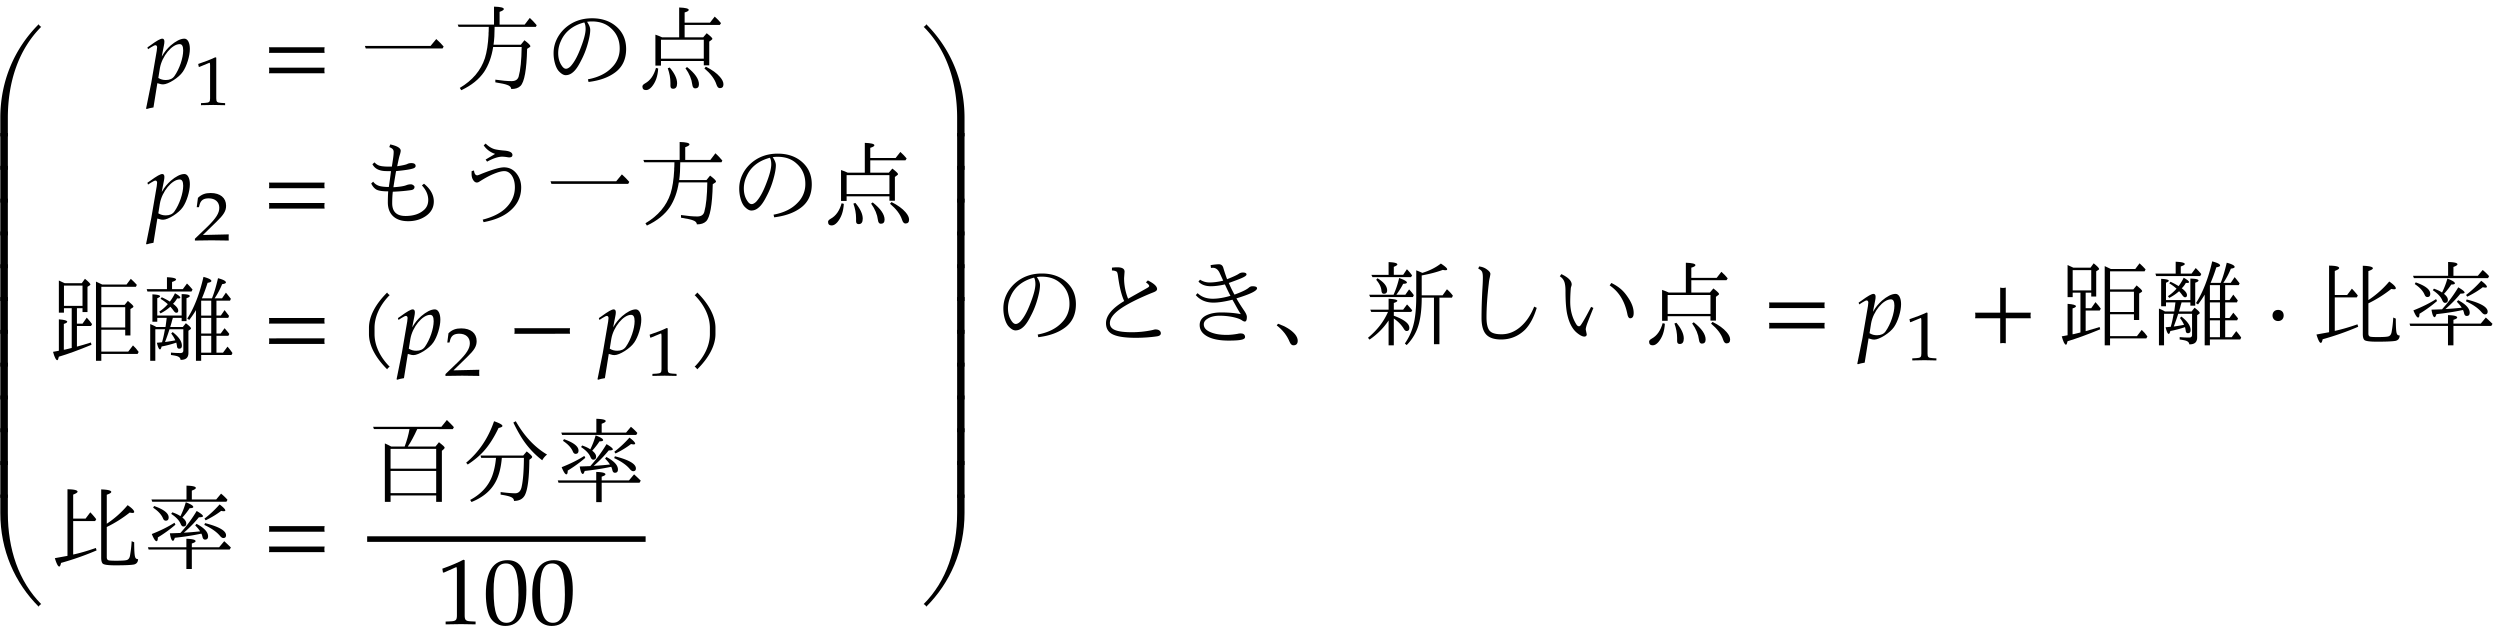 <svg xmlns="http://www.w3.org/2000/svg" xmlns:xlink="http://www.w3.org/1999/xlink" width="322pt" height="108" viewBox="0 0 322 81"><defs><symbol overflow="visible" id="a"><path d="M6.969-14.11c-.078-.03-.125-.078-.188-.14a.735.735 0 0 1-.14-.188C3.578-11.374 1.703-7.202 1.703-2.374V0h.969v-2.375c0-4.64 1.375-8.797 4.297-11.734zm0 0"/></symbol><symbol overflow="visible" id="b"><path d="M2.672 0v-4.734h-.969V0zm0 0"/></symbol><symbol overflow="visible" id="c"><path d="M6.969-.328C4.047-3.281 2.672-7.422 2.672-12.063v-2.374h-.969v2.374c0 4.829 1.875 9 4.938 12.063.03-.078.078-.125.14-.188.063-.062.11-.109.188-.14zm0 0"/></symbol><symbol overflow="visible" id="d"><path d="M5.563-4.438c0-.796-.282-1.328-.704-1.328-.515 0-1.125.329-1.765.875-.469.438-.735.735-1.156 1.438l.28-1.422c.048-.203.063-.39.063-.531 0-.219-.094-.36-.265-.36-.25 0-.704.25-1.579.891l-.343.234.078.235.39-.25c.329-.203.47-.266.579-.266.109 0 .203.11.203.266 0 .11-.032.343-.047.453L.594-.093.016 2.78l-.094.453.078.063c.25-.078.484-.14.875-.203l.5-3.125.11.031c.312.11.484.125.624.125.657 0 2.032-.86 2.547-1.625.5-.719.907-2.031.907-2.938zm-.86.188c0 .969-.484 2.39-1.125 3.297-.234.344-.61.515-1.11.515-.359 0-.655-.078-.968-.265l.203-1.266C1.97-3.5 3.25-5.062 4.25-5.062c.297 0 .453.25.453.812zm0 0"/></symbol><symbol overflow="visible" id="f"><path d="M8.125-3.938c-.016-.124-.031-.25-.031-.359 0-.125.015-.25.031-.36H.953c.031.11.031.235.031.36 0 .11 0 .234-.03.36zm0 2.626c-.016-.125-.031-.235-.031-.36s.015-.234.031-.36H.953a1.4 1.4 0 0 1 .031.36c0 .125 0 .234-.03.36zm0 0"/></symbol><symbol overflow="visible" id="p"><path d="M4.11-7.61a.735.735 0 0 1-.188-.14c-.063-.063-.11-.11-.14-.188-1.47 1.47-2.345 3.032-2.345 4.563v.781c0 1.516.875 3.078 2.344 4.547a.735.735 0 0 1 .14-.187.735.735 0 0 1 .188-.141C2.781.281 2.156-1.203 2.156-2.594v-.781c0-1.39.625-2.89 1.953-4.234zm0 0"/></symbol><symbol overflow="visible" id="q"><path d="M8.125-2.625c-.016-.125-.031-.25-.031-.36 0-.124.015-.25.031-.359H.953c.031.11.031.235.031.36 0 .109 0 .234-.03.359zm0 0"/></symbol><symbol overflow="visible" id="r"><path d="M3.64-2.594v-.781c0-1.531-.874-3.094-2.343-4.563-.047.079-.094.125-.156.188a.427.427 0 0 1-.188.14c1.328 1.344 1.969 2.844 1.969 4.235v.781c0 1.39-.64 2.875-1.969 4.219.078.031.14.078.188.14.062.063.109.126.156.188C2.766.484 3.64-1.078 3.64-2.594zm0 0"/></symbol><symbol overflow="visible" id="w"><path d="M5 .031v-.36l-.625-.03c-.656-.032-.781-.172-.781-.782v-7.093l-.156-.063c-.782.406-1.626.766-2.72 1.156l.079.5h.125l1.547-.687.031-.016c.063 0 .094.11.094.407v5.796c0 .61-.125.75-.781.782l-.672.03v.36L3.125 0zm0 0"/></symbol><symbol overflow="visible" id="x"><path d="M5.563-4.375c0-2.625-.782-3.86-2.422-3.86-1.844 0-2.797 1.47-2.797 4.36 0 1.406.25 2.61.672 3.188.421.593 1.093.921 1.828.921 1.812 0 2.719-1.546 2.719-4.609zm-1.016.594c0 2.547-.453 3.61-1.547 3.61-1.156 0-1.656-1.22-1.656-4.126 0-2.531.453-3.516 1.578-3.516 1.172 0 1.625 1.172 1.625 4.032zm0 0"/></symbol><symbol overflow="visible" id="y"><path d="M6.406 0v-2.375c0-4.828-1.86-9-4.922-12.063a.735.735 0 0 1-.14.188.595.595 0 0 1-.203.14c2.953 2.938 4.312 7.094 4.312 11.735V0zm0 0"/></symbol><symbol overflow="visible" id="z"><path d="M6.406 0v-4.734h-.953V0zm0 0"/></symbol><symbol overflow="visible" id="A"><path d="M6.406-12.063v-2.374h-.953v2.374c0 4.641-1.36 8.782-4.312 11.735.078.031.14.078.203.14.062.063.11.11.14.188 3.063-3.063 4.922-7.234 4.922-12.063zm0 0"/></symbol><symbol overflow="visible" id="H"><path d="M8.125-2.625c-.016-.125-.031-.25-.031-.36 0-.124.015-.25.031-.359H4.906v-3.234c-.125.031-.25.047-.36.047-.124 0-.25-.016-.359-.047v3.234H.954c.031.11.031.235.031.36 0 .109 0 .234-.03.359h3.234V.594c.109-.016.234-.031.359-.031.11 0 .234.015.36.03v-3.218zm0 0"/></symbol><symbol overflow="visible" id="I"><path d="M2.39-2.984c0-.438-.28-.72-.718-.72-.422 0-.719.282-.719.72 0 .421.297.718.719.718.437 0 .719-.296.719-.718zm0 0"/></symbol><symbol overflow="visible" id="e"><path d="M4.125.031v-.265l-.516-.032c-.515-.03-.625-.125-.625-.578v-5.25L2.86-6.14c-.625.297-1.312.563-2.203.86l.078.375h.094l1.25-.516.031-.016c.047 0 .079.094.079.297v4.297c0 .453-.11.547-.626.578l-.546.032V.03L2.594 0zm0 0"/></symbol><symbol overflow="visible" id="k"><path d="M4.594.031c-.016-.187-.016-.281-.016-.406 0-.11 0-.203.016-.39l-3.328.078 1.75-1.704c.937-.906 1.234-1.39 1.234-2.062 0-1.016-.75-1.64-1.984-1.64-.688 0-1.172.171-1.641.624L.469-4.266H.75l.11-.406c.171-.516.515-.734 1.156-.734.828 0 1.359.468 1.359 1.218 0 .672-.406 1.329-1.484 2.391L.234-.203V.03L2.391 0zm0 0"/></symbol><symbol overflow="visible" id="g"><path d="M9.36-4.828l.734-.89c.363.323.68.648.953.968l-.14.25H1.015l-.11-.328zm0 0"/></symbol><symbol overflow="visible" id="h"><path d="M5.578-7.578v-2.313c.844.024 1.266.125 1.266.313 0 .117-.184.234-.547.36v1.64H9.53l.656-.86c.27.243.567.555.891.938l-.11.219H5.657c0 .898-.047 1.664-.14 2.297H9.03l.469-.579c.508.387.766.641.766.766 0 .055-.04.102-.11.14l-.312.204C9.78-1.766 9.492-.172 8.984.328c-.28.27-.68.399-1.187.39-.012-.241-.188-.417-.531-.53-.23-.094-.735-.204-1.516-.329v-.343c.852.125 1.55.187 2.094.187.488 0 .789-.191.906-.578.238-.844.367-2.113.39-3.813H5.47c-.2 1.262-.586 2.325-1.157 3.188C3.656-.531 2.673.258 1.36.875L1.172.578C2.805-.39 3.882-1.664 4.406-3.25c.25-.8.407-1.805.469-3.016v-.218l.016-.204c.007-.195.015-.394.015-.593h-3.89l-.11-.297zm0 0"/></symbol><symbol overflow="visible" id="i"><path d="M5.61-7.938c.269.399.406.743.406 1.032 0 .46-.11 1.07-.329 1.828a10.703 10.703 0 0 1-.875 2.187c-.335.668-.656 1.137-.968 1.407-.305.28-.633.421-.985.421-.261 0-.546-.16-.859-.484-.21-.219-.383-.55-.516-1a4.803 4.803 0 0 1-.187-1.36c0-.613.133-1.206.406-1.78.25-.52.594-.985 1.031-1.391.957-.875 2.133-1.313 3.532-1.313 1.07 0 1.988.262 2.75.782 1.082.761 1.625 1.82 1.625 3.171 0 1.313-.47 2.32-1.407 3.016-.867.649-2.011 1.059-3.437 1.234L5.719-.53c1.343-.25 2.379-.766 3.11-1.547A3.357 3.357 0 0 0 9.811-4.5c0-1.082-.382-1.957-1.14-2.625-.617-.57-1.43-.86-2.438-.86-.21 0-.418.016-.625.048zm-.36.079c-.793.21-1.45.539-1.969.984a3.791 3.791 0 0 0-1.031 1.39 3.685 3.685 0 0 0-.36 1.563c0 .649.15 1.188.454 1.625.176.274.36.406.547.406.175 0 .375-.101.593-.312.438-.477.844-1.195 1.22-2.156.476-1.188.718-2.07.718-2.657 0-.375-.059-.656-.172-.843zm0 0"/></symbol><symbol overflow="visible" id="j"><path d="M3.313-5.938h2.203V-9.78c.82.031 1.234.136 1.234.312 0 .117-.18.227-.531.328v1.313h3.265l.61-.781c.312.273.582.554.812.843l-.156.235H6.219v1.593h2.39l.454-.53c.488.374.734.616.734.718 0 .043-.04.09-.11.14l-.296.22v3.062h-.704v-.563H3.173v.594h-.719V-6.28c.32.105.61.218.86.343zm-.141.313v2.438h5.515v-2.438zm1.125 3.578c.633.75.953 1.43.953 2.031 0 .47-.172.704-.516.704-.23 0-.343-.125-.343-.375v-.391c0-.613-.118-1.238-.344-1.875zm2.234-.062c1.02.804 1.532 1.543 1.532 2.218 0 .352-.165.532-.485.532-.21 0-.336-.168-.375-.5-.086-.696-.375-1.395-.875-2.094zm-4 .109l.281.078C2.759-.93 2.478-.14 1.97.453c-.242.27-.48.406-.719.406C.937.86.781.703.781.391c0-.137.117-.274.36-.407C1.797-.379 2.258-1.039 2.53-2zm6.422-.156c.8.398 1.406.836 1.813 1.312.3.344.453.664.453.953 0 .332-.156.5-.469.5-.188 0-.336-.164-.438-.484-.218-.688-.734-1.375-1.546-2.063zm0 0"/></symbol><symbol overflow="visible" id="l"><path d="M3.906-3.531c-.699 0-1.199-.07-1.5-.219-.281-.156-.511-.422-.687-.797l.25-.234c.195.273.472.46.828.562.27.074.664.117 1.187.125.02-.113.07-.472.157-1.078.05-.375.093-.695.125-.969h-.579c-.906 0-1.511-.296-1.812-.89l.266-.235c.218.243.468.391.75.454.289.074.785.105 1.484.093.094-.582.156-1.004.188-1.265.03-.239.046-.454.046-.641a.51.51 0 0 0-.125-.344c-.086-.094-.23-.18-.437-.265l.125-.344c.894.2 1.344.469 1.344.812 0 .125-.047.336-.141.625-.055.168-.156.625-.313 1.375.665-.101 1.094-.195 1.282-.28.156-.083.332-.126.531-.126.375 0 .563.125.563.375 0 .137-.106.242-.313.313-.367.125-1.102.242-2.203.343-.117.649-.23 1.34-.344 2.079.813-.051 1.367-.141 1.672-.266.176-.07.367-.11.578-.11.113 0 .223.043.328.125.094.075.14.141.14.204 0 .242-.155.382-.468.421-.719.106-1.496.172-2.328.204-.055.48-.078.976-.078 1.484 0 1.094.57 1.64 1.719 1.64.945 0 1.703-.226 2.265-.687.438-.332.656-.789.656-1.375 0-.664-.273-1.289-.812-1.875l.266-.219c.843.688 1.265 1.45 1.265 2.282 0 .793-.355 1.43-1.062 1.906-.637.426-1.383.64-2.235.64-.937 0-1.636-.265-2.093-.796-.356-.414-.532-.961-.532-1.641 0-.469.016-.938.047-1.406zm0 0"/></symbol><symbol overflow="visible" id="m"><path d="M4.5-7.625c.164-.102.383-.234.656-.39.313-.188.5-.301.563-.344A2.822 2.822 0 0 1 4.25-9.453l.25-.235c.414.407.836.657 1.266.75.3.063.691.118 1.171.157.676.062 1.016.25 1.016.562 0 .211-.14.313-.422.313-.011 0-.07-.004-.172-.016A4.407 4.407 0 0 0 6.641-8c-.512 0-1.164.215-1.954.64zM3-6.219c.05.418.191.625.422.625.062 0 .25-.066.562-.203 1.383-.55 2.344-.828 2.875-.828.645 0 1.176.258 1.594.766.414.511.625 1.12.625 1.828 0 1.293-.558 2.36-1.672 3.203C6.625-.234 5.566.187 4.234.437L4.125.11c1.219-.312 2.164-.77 2.844-1.375.863-.789 1.297-1.722 1.297-2.796 0-.625-.141-1.141-.422-1.547-.262-.352-.574-.532-.938-.532-.343 0-.812.125-1.406.375-.512.211-1.117.54-1.813.985a.592.592 0 0 1-.312.11c-.188 0-.352-.11-.484-.329-.137-.207-.204-.477-.204-.813 0-.132.004-.242.016-.328zm0 0"/></symbol><symbol overflow="visible" id="n"><path d="M4.172-5.922h-.719v2h.719l.547-.781c.27.293.5.574.687.844l-.14.234H3.453v2.656c.508-.133 1.11-.312 1.797-.531l.078.297C3.66-.516 2.258-.003 1.125.328c-.063.3-.133.453-.203.453C.754.781.57.421.375-.297c.29-.05.54-.098.75-.14v-4.047c.719.054 1.078.156 1.078.312 0 .094-.148.188-.437.281v3.329l.187-.032c.113-.031.266-.066.453-.11.219-.05.344-.081.375-.093v-5.125h-1v.578h-.656v-4.14c.313.136.523.234.64.296l.11.047h2.203l.406-.562c.47.375.704.621.704.734 0 .031-.024.063-.063.094l-.313.203v3.25h-.64zm0-.297v-2.61h-2.39v2.61zm2.422-.125h3l.422-.515c.476.386.718.632.718.734 0 .043-.039.09-.109.14l-.281.173v3.406h-.672v-.735H6.594v2.813h3.468l.61-.797c.258.23.504.512.734.844l-.14.25H6.594v.89h-.688V-9.344c.25.106.516.23.797.375h3.14l.548-.734c.3.273.562.531.78.781l-.124.25H6.594zm0 .297v2.61h3.078v-2.61zm0 0"/></symbol><symbol overflow="visible" id="o"><path d="M2.844-3.203h-1.25V.859H.937v-4.734c.258.105.485.21.672.313l.094.062h1.203c.031-.188.082-.578.156-1.172H1.845v.5h-.625v-3.531c.656.031.984.117.984.25 0 .074-.121.156-.36.25v2.234h3.141v-2.765c.696.011 1.047.093 1.047.25 0 .093-.14.187-.422.28v2.954h-.625v-.422h-1.14a.86.86 0 0 1-.063.234 6.072 6.072 0 0 0-.094.36c-.062.21-.12.402-.171.578H5.14l.39-.484c.438.336.657.558.657.671 0 .055-.032.094-.094.126l-.235.171v2.86c0 .613-.34.91-1.015.89-.012-.21-.14-.359-.39-.453-.126-.054-.407-.11-.845-.172v-.312c.395.043.801.062 1.22.062.25 0 .374-.113.374-.343v-2.72H3.422c-.188.595-.383 1.142-.578 1.642.457-.063.898-.133 1.328-.22a4.129 4.129 0 0 0-.531-.874l.187-.188c.79.617 1.188 1.2 1.188 1.75 0 .262-.118.39-.344.39C4.504-.703 4.41-.8 4.39-1a4.825 4.825 0 0 0-.094-.484c-.606.21-1.234.375-1.89.5-.063.25-.134.375-.204.375-.137 0-.273-.286-.406-.86.133-.008.36-.031.672-.062 0 0 .004-.032.015-.094a.73.73 0 0 1 .032-.11c.093-.32.187-.742.28-1.265zm3.984-2.469c-.23.399-.516.82-.86 1.266l-.265-.172c.883-1.352 1.582-3.145 2.094-5.375.676.18 1.016.355 1.016.531 0 .106-.165.184-.485.235-.23.73-.476 1.398-.734 2H8.89c.27-.657.53-1.52.78-2.594.677.18 1.017.36 1.017.547 0 .105-.165.18-.485.218a9.89 9.89 0 0 1-.969 1.829h.954l.5-.735c.156.18.367.445.64.797l-.11.234h-1.75v1.922h.563l.485-.703.578.75-.11.25H9.47v2.016h.547l.5-.688c.132.156.296.352.484.578l.125.172-.125.235H9.469v2.171h.844l.578-.78c.218.241.43.515.64.827l-.125.25H7.5v.75h-.672zM7.5-6.89v1.922h1.297V-6.89zm1.297 2.22H7.5v2.015h1.297zM7.5-.188h1.297V-2.36H7.5zm-4.297-6.25a5.809 5.809 0 0 0-.937-.688l.156-.203c.394.18.742.367 1.047.562.25-.332.469-.691.656-1.078.457.25.688.438.688.563 0 .074-.086.11-.25.11a.684.684 0 0 1-.157-.016 2.874 2.874 0 0 1-.531.703c.445.324.672.617.672.875 0 .187-.086.28-.25.28-.106 0-.227-.093-.36-.28a4.967 4.967 0 0 0-.406-.5 5.87 5.87 0 0 1-1.265.859l-.172-.219a5.562 5.562 0 0 0 1.11-.968zm-.11-1.938v-1.531c.782.031 1.173.133 1.173.297 0 .093-.172.199-.516.312v.922h1.39l.532-.719c.219.2.457.461.719.781l-.141.25H.578l-.094-.312zm0 0"/></symbol><symbol overflow="visible" id="s"><path d="M2.969-5.313V-1c.789-.164 1.765-.445 2.922-.844l.093.313A36.092 36.092 0 0 1 1.406.079c-.062.312-.14.468-.234.468-.156 0-.344-.36-.563-1.078.164-.031.707-.13 1.625-.297v-8.578c.864.011 1.297.117 1.297.312 0 .106-.187.23-.562.375v3.094h1.594l.609-.813c.226.231.453.485.672.766l.093.125-.14.234zm4.328.344a12.582 12.582 0 0 0 2.687-2.39c.563.386.844.68.844.875 0 .086-.074.125-.219.125-.093 0-.214-.016-.359-.047a16.073 16.073 0 0 1-2.953 1.86v3.89c0 .23.086.367.266.406.125.031.437.047.937.047.758 0 1.223-.031 1.39-.094.196-.062.329-.234.391-.516a14.84 14.84 0 0 0 .219-1.906l.328.14c0 1.056.04 1.688.125 1.907.05.18.176.266.375.266-.012.375-.183.601-.515.687-.336.07-1.141.11-2.422.11-.918 0-1.454-.075-1.61-.22-.136-.136-.203-.39-.203-.765V-9.39c.863.032 1.297.141 1.297.329 0 .105-.195.226-.578.359zm0 0"/></symbol><symbol overflow="visible" id="t"><path d="M7.531-3.688l-.187.032c-.938.199-2.016.367-3.235.5-.086.261-.164.39-.234.39-.168 0-.305-.32-.406-.968.344-.008.797-.024 1.36-.047A18.074 18.074 0 0 0 6.921-6.61c.539.312.812.539.812.671 0 .094-.18.141-.53.141a15.595 15.595 0 0 1-1.829 1.89l-.11.095a40.986 40.986 0 0 0 2.094-.172c-.125-.22-.336-.473-.625-.766l.172-.203c.989.523 1.485 1.058 1.485 1.61 0 .28-.133.421-.391.421-.18 0-.293-.133-.344-.406a1.98 1.98 0 0 0-.125-.36zm-2.703-2.25c.29-.582.52-1.18.688-1.796.644.242.968.445.968.609 0 .105-.156.156-.468.156-.25.387-.563.79-.938 1.203.332.262.5.516.5.766 0 .262-.125.39-.375.39-.137 0-.25-.109-.344-.327-.18-.446-.586-.88-1.218-1.297l.14-.204c.457.157.805.325 1.047.5zm.781-2.156v-1.781c.801.023 1.204.121 1.204.297 0 .105-.172.219-.516.344v1.14h3.14l.626-.75c.3.242.578.508.828.797l-.141.25H1.203l-.11-.297zm.688 6.453v2.5h-.703v-2.5H.734l-.093-.296h4.953v-1.094c.789.023 1.187.125 1.187.312 0 .094-.164.196-.484.297v.485h3.516l.656-.782c.281.25.566.524.86.813l-.157.265zM1.437-7.25c1.25.438 1.875.93 1.875 1.469 0 .281-.124.422-.374.422-.157 0-.278-.102-.36-.313-.21-.488-.633-.941-1.265-1.36zm6.485 1.625a13.855 13.855 0 0 0 1.953-1.828c.488.367.734.625.734.781 0 .063-.07.094-.203.094-.094 0-.203-.016-.328-.047-.555.43-1.219.836-2 1.219zM8-5.047c1.8.461 2.703.98 2.703 1.563 0 .242-.121.359-.36.359-.124 0-.273-.098-.437-.297-.43-.508-1.094-.973-2-1.39zm-3.938-.047l.125.25a16.981 16.981 0 0 1-2.265 1.64c0 .325-.059.485-.172.485-.156 0-.36-.304-.61-.922 1.114-.437 2.087-.921 2.923-1.453zm0 0"/></symbol><symbol overflow="visible" id="u"><path d="M3.11-6.297h1.718c.29-.77.5-1.52.625-2.25H.875l-.11-.297h8.797l.704-.875c.406.387.707.696.906.922l-.14.25H6.452c-.43.938-.836 1.688-1.219 2.25h3.563l.453-.562c.488.375.734.609.734.703 0 .054-.043.12-.125.203l-.234.203V.828h-.734V0H3.016v.828H2.28v-7.531c.313.137.586.273.828.406zM3.015-6v2.547H8.89V-6zM8.89-.297v-2.86H3.016v2.86zm0 0"/></symbol><symbol overflow="visible" id="v"><path d="M4.64-4.844H2.735l-.093-.297h5.5l.453-.53c.469.366.703.6.703.702 0 .063-.04.125-.11.188l-.25.187C8.915-2.238 8.72-.71 8.345-.016c-.262.477-.727.72-1.39.72 0-.243-.157-.419-.47-.532-.23-.094-.648-.188-1.25-.281v-.329c.801.106 1.426.157 1.875.157.414 0 .688-.25.813-.75.195-.82.3-2.094.312-3.813H5.391c-.118 1.45-.454 2.602-1.016 3.453C3.758-.43 2.797.313 1.485.844L1.311.578c1.395-.75 2.336-1.77 2.829-3.062.257-.696.425-1.485.5-2.36zm2.548-4.718c1.101 1.93 2.445 3.359 4.03 4.296a2.29 2.29 0 0 0-.624.735A11.183 11.183 0 0 1 7.75-7.75a20.41 20.41 0 0 1-.875-1.64zM.796-4.22C2.44-5.594 3.64-7.375 4.39-9.562c.718.25 1.078.453 1.078.609 0 .105-.168.195-.5.265-.594 1.25-1.242 2.258-1.938 3.016C2.5-5.086 1.821-4.523 1-3.984zm0 0"/></symbol><symbol overflow="visible" id="B"><path d="M4.906-4.844c-.336-.718-.593-1.742-.781-3.078-.043-.383-.102-.613-.172-.687-.125-.102-.336-.16-.625-.172v-.36c.164-.03.399-.046.703-.046.614 0 .922.187.922.562l-.062.828c0 .906.171 1.793.515 2.656l2.438-1.375c.187-.101.281-.191.281-.265 0-.114-.14-.27-.422-.469l.25-.25c.79.398 1.188.766 1.188 1.11 0 .124-.079.23-.235.312-.062.043-.246.121-.547.234-1.886.782-3.257 1.492-4.109 2.125C3.457-3.125 3.062-2.55 3.062-2c0 .43.235.73.704.906.457.18 1.175.266 2.156.266a12.7 12.7 0 0 0 2.484-.25c.051-.008.16-.035.328-.078a.953.953 0 0 1 .172-.032c.227 0 .399.043.516.125a.441.441 0 0 1 .203.375c0 .211-.168.34-.5.391-.867.125-1.781.188-2.75.188-1.492 0-2.527-.176-3.11-.532C2.798-.93 2.563-1.383 2.563-2c0-.957.782-1.906 2.344-2.844zm0 0"/></symbol><symbol overflow="visible" id="C"><path d="M3.203-1.844c0 .45.305.793.922 1.032.531.218 1.203.328 2.016.328.445 0 .925-.047 1.437-.141a1.47 1.47 0 0 1 .313-.047c.207 0 .347.027.421.078a.435.435 0 0 1 .204.39c0 .18-.184.298-.547.36C7.656.22 7.129.25 6.39.25 5.117.25 4.148.035 3.484-.39c-.543-.352-.812-.805-.812-1.36 0-.602.344-1.047 1.031-1.328.477-.195 1.055-.297 1.735-.297.945 0 1.789.074 2.53.219a16.276 16.276 0 0 1-.577-.969 31.27 31.27 0 0 0-.5-.89c-1 .25-1.813.374-2.438.374-.96 0-1.719-.32-2.281-.968l.234-.25c.489.48 1.14.718 1.953.718.664 0 1.426-.125 2.282-.375-.149-.257-.387-.75-.72-1.468-.698.156-1.304.234-1.812.234-.687 0-1.218-.195-1.593-.594l.203-.25c.383.242.797.36 1.234.36.52 0 1.102-.079 1.75-.235l-.453-.984c-.21-.445-.5-.672-.875-.672-.031 0-.117.008-.25.016l-.047-.36c.445-.07.8-.11 1.063-.11.3 0 .492.157.578.47.164.554.328 1.039.484 1.453.79-.313 1.297-.547 1.516-.703a.876.876 0 0 1 .515-.157c.313 0 .47.086.47.25 0 .137-.227.297-.673.485-.281.125-.82.328-1.61.61.259.593.505 1.093.735 1.5.969-.352 1.586-.657 1.86-.907a.683.683 0 0 1 .453-.172c.394 0 .594.09.594.266 0 .324-.887.757-2.657 1.296.227.418.567.954 1.016 1.61.219.324.328.586.328.781 0 .399-.09.594-.266.594-.093 0-.226-.055-.39-.172-.242-.164-.672-.313-1.297-.438a8.762 8.762 0 0 0-1.547-.14c-.637 0-1.152.125-1.547.375-.336.2-.5.445-.5.734zm0 0"/></symbol><symbol overflow="visible" id="D"><path d="M.813-1.922c.976.344 1.707.797 2.187 1.36.227.28.344.558.344.828 0 .394-.188.593-.563.593-.199 0-.36-.152-.484-.453C1.96-.414 1.41-1.117.64-1.704zm0 0"/></symbol><symbol overflow="visible" id="E"><path d="M7.36-5.281v.187c-.012 1.274-.137 2.344-.376 3.219A6.03 6.03 0 0 1 5.422.828L5.188.625c.644-.914 1.066-1.96 1.265-3.14.133-.82.203-1.782.203-2.876v-3.406c.313.117.57.227.782.328.937-.289 1.734-.691 2.39-1.203.54.356.813.602.813.735 0 .085-.075.124-.22.124-.105 0-.218-.015-.343-.046-.781.293-1.687.53-2.719.718v2.563h2.688l.562-.781c.301.261.555.539.766.828l-.125.25H9.64v6h-.703v-6zM3.093-2.344C2.469-1.394 1.648-.57.64.125L.437-.109c1.176-.977 2.036-2.086 2.579-3.329H.859l-.125-.296h2.36v-1.407c.75.043 1.125.133 1.125.266 0 .086-.153.18-.453.281v.86h1.203l.5-.672c.27.281.492.539.672.765L6-3.437H3.766v.484c1.332.492 2 1.012 2 1.562 0 .274-.121.407-.36.407-.125 0-.246-.098-.36-.297-.304-.5-.73-.938-1.28-1.313V.86h-.672zm.64-3.312c.313-.696.551-1.414.72-2.157.663.243 1 .434 1 .579 0 .105-.165.164-.485.171-.18.375-.469.844-.875 1.407H5.25l.484-.688c.239.25.442.5.61.75l-.125.235h-5.5l-.125-.297zm-.64-2.563v-1.64c.75.03 1.125.132 1.125.296 0 .094-.153.2-.453.313v1.031h1.203l.484-.719c.227.231.422.454.578.672l.094.11-.14.234h-4.97l-.14-.297zm-1.438.438c.832.5 1.25 1.023 1.25 1.562 0 .293-.14.438-.422.438-.187 0-.293-.14-.312-.422-.043-.445-.266-.906-.672-1.375zm0 0"/></symbol><symbol overflow="visible" id="F"><path d="M10.219-3.969c-.367 1.219-.867 2.156-1.5 2.813C7.852-.313 6.82.109 5.625.109c-.918 0-1.574-.234-1.969-.703-.367-.437-.547-1.133-.547-2.094 0-1.175.04-2.476.125-3.906.032-.5.047-.93.047-1.297 0-.343-.039-.586-.11-.734-.085-.156-.245-.285-.483-.39l.109-.282a1.98 1.98 0 0 1 1.078.438c.25.187.375.367.375.53 0 .044-.027.196-.078.454a4.957 4.957 0 0 0-.125.766c-.2 1.68-.297 3.125-.297 4.343 0 .918.156 1.524.469 1.813.27.262.758.39 1.468.39.907 0 1.739-.335 2.5-1.015.708-.625 1.274-1.473 1.704-2.547zm0 0"/></symbol><symbol overflow="visible" id="G"><path d="M5.563-3.953a84.9 84.9 0 0 0-.735 1.844c-.168.437-.25.75-.25.937l.125.61c0 .199-.11.296-.328.296-.137 0-.32-.066-.547-.203-.2-.125-.387-.27-.562-.437-.48-.477-.829-1.18-1.047-2.11-.168-.687-.25-1.734-.25-3.14 0-.446-.043-.813-.125-1.094a1.393 1.393 0 0 0-.61-.781l.204-.281c.882.417 1.328.867 1.328 1.343a.875.875 0 0 1-.047.219 1.33 1.33 0 0 0-.063.234 21.8 21.8 0 0 0-.078 1.766c0 1.117.27 2.102.813 2.953.093.137.203.203.328.203.082 0 .172-.07.265-.218.282-.407.707-1.165 1.282-2.282zm2.312-3.219c.594.293 1.066.617 1.422.969.27.262.539.605.812 1.031.426.656.641 1.281.641 1.875 0 .45-.152.672-.453.672-.168 0-.29-.18-.36-.547-.335-1.656-1.093-2.883-2.28-3.687zm0 0"/></symbol></defs><use xlink:href="#a" x="-1.662" y="17.565"/><use xlink:href="#b" x="-1.662" y="21.871"/><use xlink:href="#b" x="-1.662" y="26.096"/><use xlink:href="#b" x="-1.662" y="30.321"/><use xlink:href="#b" x="-1.662" y="34.546"/><use xlink:href="#b" x="-1.662" y="38.771"/><use xlink:href="#b" x="-1.662" y="42.996"/><use xlink:href="#b" x="-1.662" y="47.221"/><use xlink:href="#b" x="-1.662" y="51.446"/><use xlink:href="#b" x="-1.662" y="55.671"/><use xlink:href="#b" x="-1.662" y="59.896"/><use xlink:href="#b" x="-1.662" y="64.121"/><use xlink:href="#c" x="-1.662" y="78.136"/><use xlink:href="#d" x="18.892" y="10.745"/><use xlink:href="#e" x="24.87" y="13.518"/><use xlink:href="#f" x="33.687" y="10.745"/><use xlink:href="#g" x="46.095" y="10.745"/><use xlink:href="#h" x="58.05" y="10.745"/><use xlink:href="#i" x="70.005" y="10.745"/><use xlink:href="#j" x="81.961" y="10.745"/><use xlink:href="#d" x="18.892" y="28.179"/><use xlink:href="#k" x="24.87" y="30.953"/><use xlink:href="#f" x="33.687" y="28.179"/><use xlink:href="#l" x="46.095" y="28.179"/><use xlink:href="#m" x="58.05" y="28.179"/><use xlink:href="#g" x="70.005" y="28.179"/><use xlink:href="#h" x="81.961" y="28.179"/><use xlink:href="#i" x="93.916" y="28.179"/><use xlink:href="#j" x="105.871" y="28.179"/><use xlink:href="#n" x="6.456" y="45.614"/><use xlink:href="#o" x="18.411" y="45.614"/><use xlink:href="#f" x="33.687" y="45.614"/><use xlink:href="#p" x="46.085" y="45.614"/><use xlink:href="#d" x="51.154" y="45.614"/><use xlink:href="#k" x="57.141" y="48.388"/><use xlink:href="#q" x="65.295" y="45.614"/><use xlink:href="#d" x="77.035" y="45.614"/><use xlink:href="#e" x="83.015" y="48.388"/><use xlink:href="#r" x="88.512" y="45.614"/><use xlink:href="#s" x="6.456" y="72.424"/><use xlink:href="#t" x="18.411" y="72.424"/><use xlink:href="#f" x="33.687" y="72.424"/><use xlink:href="#u" x="47.29" y="63.815"/><use xlink:href="#v" x="59.245" y="63.815"/><use xlink:href="#t" x="71.2" y="63.815"/><path d="M47.29 69.434h35.866" fill="none" stroke-width=".717" stroke="#000" stroke-miterlimit="10"/><use xlink:href="#w" x="56.256" y="80.387"/><use xlink:href="#x" x="62.234" y="80.387"/><use xlink:href="#x" x="68.211" y="80.387"/><use xlink:href="#y" x="117.826" y="17.565"/><use xlink:href="#z" x="117.826" y="21.871"/><use xlink:href="#z" x="117.826" y="26.096"/><use xlink:href="#z" x="117.826" y="30.321"/><use xlink:href="#z" x="117.826" y="34.546"/><use xlink:href="#z" x="117.826" y="38.771"/><g><use xlink:href="#z" x="117.826" y="42.996"/></g><g><use xlink:href="#z" x="117.826" y="47.221"/></g><g><use xlink:href="#z" x="117.826" y="51.446"/></g><g><use xlink:href="#z" x="117.826" y="55.671"/></g><g><use xlink:href="#z" x="117.826" y="59.896"/></g><g><use xlink:href="#z" x="117.826" y="64.121"/></g><g><use xlink:href="#A" x="117.826" y="78.136"/></g><g><use xlink:href="#i" x="127.936" y="43.618"/><use xlink:href="#B" x="139.891" y="43.618"/><use xlink:href="#C" x="151.846" y="43.618"/><use xlink:href="#D" x="163.802" y="43.618"/><use xlink:href="#E" x="175.757" y="43.618"/><use xlink:href="#F" x="187.712" y="43.618"/><use xlink:href="#G" x="199.667" y="43.618"/><use xlink:href="#j" x="211.622" y="43.618"/></g><g><use xlink:href="#f" x="226.898" y="43.618"/></g><g><use xlink:href="#d" x="239.296" y="43.618"/></g><g><use xlink:href="#e" x="245.283" y="46.392"/></g><g><use xlink:href="#H" x="253.437" y="43.618"/></g><g><use xlink:href="#n" x="265.18" y="43.618"/><use xlink:href="#o" x="277.135" y="43.618"/></g><g><use xlink:href="#I" x="291.747" y="43.618"/></g><g><use xlink:href="#s" x="297.751" y="43.618"/><use xlink:href="#t" x="309.706" y="43.618"/></g></svg>